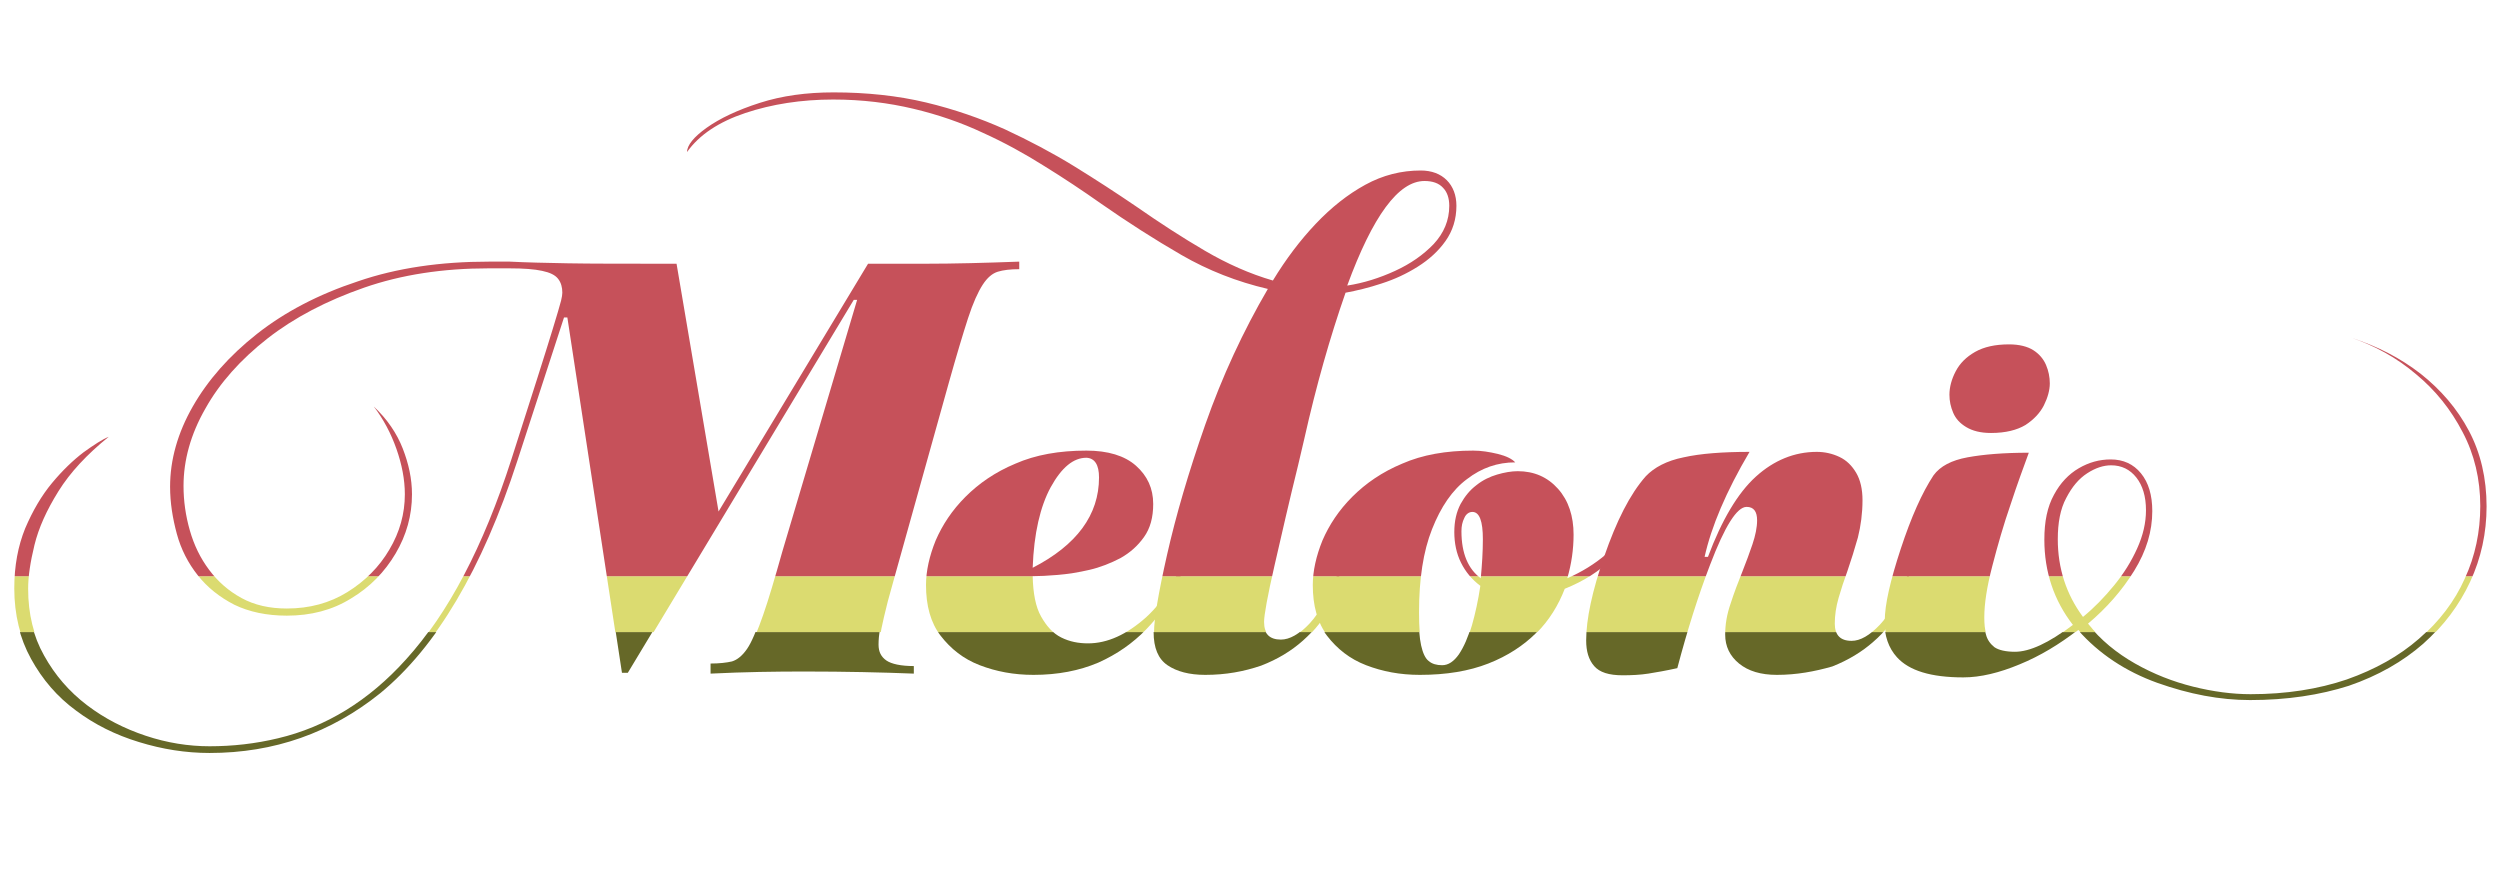 <?xml version="1.0" encoding="utf-8"?>
<!-- Generator: Adobe Illustrator 25.2.0, SVG Export Plug-In . SVG Version: 6.00 Build 0)  -->
<svg version="1.1" id="Слой_1" xmlns="http://www.w3.org/2000/svg" xmlns:xlink="http://www.w3.org/1999/xlink" x="0px" y="0px"
	 viewBox="0 0 595.3 209.8" enable-background="new 0 0 595.3 209.8" xml:space="preserve">
<g>
	<defs>
		<rect id="SVGID_1_" y="150.5" width="595.3" height="47.5"/>
	</defs>
	<clipPath id="SVGID_2_">
		<use xlink:href="#SVGID_1_"  overflow="visible"/>
	</clipPath>
	<g clip-path="url(#SVGID_2_)">
		<g enable-background="new    ">
			<path fill="#666828" d="M49.9,179.3c-5.7,0-11.3-0.9-16.8-2.6c-5.6-1.7-10.6-4.2-15-7.5c-4.5-3.3-8-7.4-10.7-12.3
				s-4.1-10.5-4.1-16.8c0-5.4,0.9-10.1,2.6-14.3c1.8-4.2,3.9-7.8,6.4-10.8c2.5-3,5-5.4,7.5-7.3c2.5-1.8,4.5-3.1,6-3.7
				c-5.2,4.2-9.2,8.5-12,13c-2.8,4.5-4.7,8.7-5.7,12.8c-1,4.1-1.5,7.5-1.5,10.4c0,6,1.3,11.3,3.9,15.9c2.6,4.7,6,8.6,10.2,11.8
				c4.2,3.2,8.9,5.6,14,7.3c5.1,1.7,10.2,2.5,15.2,2.5c5.5,0,10.9-0.6,16.3-1.9c11.4-2.7,21.6-8.9,30.5-18.8
				c9.9-10.9,18.3-26.8,25-47.7c4.8-15,8.1-25.3,9.8-30.9c1-3.3,1.7-5.6,2-6.8c0.2-0.8,0.3-1.5,0.3-1.9c0-1.3-0.3-2.4-1-3.3
				c-0.7-0.9-1.9-1.5-3.8-1.9c-1.8-0.4-4.4-0.6-7.8-0.6h-5c-10.8,0-20.7,1.5-29.6,4.6c-8.9,3.1-16.6,7.1-23,12.1
				c-6.4,5-11.4,10.6-14.8,16.7c-3.5,6.1-5.2,12.3-5.2,18.4c0,3.6,0.5,7.1,1.5,10.6c1,3.5,2.5,6.6,4.6,9.4s4.6,5,7.7,6.7
				c3.1,1.7,6.7,2.5,10.8,2.5c5.4,0,10.2-1.3,14.4-3.9c4.2-2.6,7.6-6,10-10.1c2.5-4.2,3.7-8.6,3.7-13.2c0-3.5-0.7-7.1-2-10.8
				s-3.1-7.1-5.4-10.1c3.2,3,5.5,6.4,6.9,10c1.4,3.6,2.2,7.2,2.2,10.9c0,5-1.3,9.7-3.9,14.1c-2.6,4.4-6.1,8-10.6,10.7
				c-4.5,2.8-9.6,4.1-15.3,4.1c-4.8,0-9-0.9-12.5-2.6c-3.5-1.8-6.4-4.1-8.7-7c-2.3-2.9-4-6.2-5-9.9s-1.6-7.4-1.6-11.2
				c0-6.4,1.8-12.8,5.4-19.1c3.6-6.3,8.7-12.1,15.3-17.3c6.6-5.2,14.6-9.4,24-12.5c9.3-3.2,19.7-4.7,31.2-4.7h5
				c3.9,0.2,8.5,0.3,13.8,0.4c5.3,0.1,13.9,0.1,25.9,0.1l10,59l35.6-59H220c6.9,0,14.3-0.2,22.4-0.5v1.8c-2.1,0-3.8,0.2-5.1,0.6
				c-1.3,0.4-2.5,1.4-3.6,3.1c-1.1,1.7-2.3,4.3-3.5,8c-1.2,3.7-2.7,8.7-4.5,15.1l-11.4,40.8c-1.4,4.9-2.4,8.7-3.2,11.5
				c-0.7,2.8-1.2,4.9-1.5,6.4c-0.3,1.5-0.4,2.7-0.4,3.9c0,1.7,0.6,2.9,1.9,3.8c1.2,0.8,3.4,1.3,6.5,1.3v1.8
				c-7.6-0.3-16.3-0.5-26-0.5c-6.9,0-14.3,0.1-22.4,0.5V158c2.1,0,3.8-0.2,5.1-0.5c1.3-0.4,2.5-1.4,3.6-3c1.1-1.6,2.2-4.3,3.5-8
				s2.8-8.8,4.6-15.2l17.8-59.9h-0.8l-53.5,88.8h-1.4l-12.9-84.6h-0.8l-11.1,34.1c-8.4,25.9-19.4,44.4-32.8,55.4
				C78.8,174.5,65.3,179.3,49.9,179.3z"/>
			<path fill="#666828" d="M246.1,160.7c-4.7,0-8.9-0.8-12.8-2.3c-3.9-1.5-6.9-3.9-9.3-7s-3.5-7.2-3.5-12.1c0-3.3,0.8-6.9,2.3-10.6
				c1.6-3.7,3.9-7.2,7.1-10.4s7.1-5.9,11.9-7.9c4.8-2.1,10.4-3.1,16.9-3.1c5.1,0,9.1,1.2,11.8,3.6c2.7,2.4,4.1,5.4,4.1,9.1
				c0,3.2-0.7,5.8-2.2,7.9c-1.5,2.1-3.3,3.7-5.6,5c-2.3,1.2-4.8,2.2-7.4,2.8c-2.6,0.6-5.1,1-7.5,1.2c-2.4,0.2-4.4,0.3-6,0.3
				c0.1,4.1,0.7,7.3,2,9.6s2.8,4,4.8,5c2,1,4.1,1.4,6.4,1.4c4.6,0,9.2-2.1,13.8-6.2c4.6-4.2,8-10.1,10.2-17.9
				c-0.3,3.3-1.3,6.8-3,10.5c-1.7,3.7-4.1,7.1-7.2,10.3s-6.9,5.9-11.4,7.9C257,159.7,251.9,160.7,246.1,160.7z M245.9,135.2
				c10.5-5.4,15.8-12.6,15.8-21.5c0-3-1-4.6-3-4.7c-3.1,0-5.9,2.3-8.5,7C247.6,120.6,246.2,127,245.9,135.2z"/>
			<path fill="#666828" d="M287,160.7c-3.8,0-6.8-0.8-9-2.3c-2.2-1.5-3.3-4.1-3.3-7.9c0-3,1-9.1,3.1-18.4c2.1-9.3,5.1-19.6,9.1-31
				c4-11.4,9-22.2,14.9-32.3c-7.3-1.7-14.2-4.4-20.6-8.1c-6.4-3.7-12.8-7.8-19.1-12.2c-4.4-3.1-8.9-6.1-13.6-9
				c-4.6-2.9-9.5-5.6-14.6-7.9c-5.1-2.4-10.6-4.3-16.5-5.7c-5.9-1.4-12.2-2.2-19.1-2.2c-7.6,0-14.6,1.1-20.9,3.2
				c-6.3,2.1-11,5.2-13.9,9.3c0-1.6,1.6-3.6,4.7-5.8c3.1-2.2,7.3-4.2,12.6-5.9c5.3-1.7,11.1-2.5,17.6-2.5c7.9,0,15.3,0.8,22,2.4
				c6.7,1.6,13,3.8,18.8,6.4c5.8,2.7,11.3,5.6,16.5,8.8c5.2,3.2,10.1,6.4,14.8,9.6c5.6,3.9,11,7.4,16.3,10.5
				c5.3,3.1,10.7,5.5,16.2,7.1c3.1-5.1,6.5-9.6,10.2-13.5c3.7-3.9,7.6-7,11.8-9.3c4.2-2.3,8.6-3.4,13.2-3.4c2.6,0,4.7,0.8,6.2,2.3
				c1.5,1.5,2.3,3.6,2.3,6.1c0,3.2-0.9,6-2.6,8.4c-1.7,2.4-3.9,4.4-6.6,6.1c-2.7,1.7-5.5,3-8.6,4c-3,1-5.9,1.7-8.6,2.2
				c-3.7,10.6-7,22.2-9.8,34.7l-1.5,6.4c-2.1,8.5-3.9,16.4-5.6,23.8c-1.7,7.4-2.5,11.9-2.5,13.5c0,2.8,1.4,4.2,4.1,4.2
				c2.1,0,4.4-1.3,6.8-3.9c2.4-2.6,4.8-6.9,7.1-13c0,3-0.7,5.9-2.2,8.9c-1.5,3-3.6,5.7-6.4,8.2c-2.8,2.5-6.1,4.5-10,6
				C296.2,159.9,291.9,160.7,287,160.7z M320.7,68c3.9-0.6,7.7-1.8,11.4-3.5s6.7-3.8,9.2-6.4c2.4-2.6,3.7-5.6,3.7-9.1
				c0-1.8-0.5-3.3-1.5-4.3c-1-1.1-2.5-1.6-4.4-1.6C333,43.1,326.9,51.4,320.7,68z"/>
			<path fill="#666828" d="M338.1,160.7c-4.7,0-8.9-0.8-12.8-2.3c-3.9-1.5-6.9-3.9-9.3-7s-3.5-7.2-3.5-12.1c0-3.3,0.8-6.9,2.3-10.6
				c1.6-3.7,3.9-7.2,7.1-10.4s7.1-5.9,11.9-7.9c4.8-2.1,10.4-3.1,16.9-3.1c1.9,0,3.8,0.3,5.9,0.8c2,0.5,3.4,1.2,4.1,2
				c-4.2,0-8,1.3-11.5,4c-3.5,2.6-6.2,6.6-8.3,11.9c-2.1,5.3-3.1,11.9-3.1,19.8c0,3.5,0.2,6.1,0.6,7.9c0.4,1.8,1,3.1,1.8,3.7
				c0.8,0.7,1.9,1,3.2,1c1.5,0,2.8-0.9,4-2.6c1.2-1.8,2.2-4.1,3-6.9s1.5-6,2-9.4c-2-1.5-3.5-3.3-4.6-5.5c-1.1-2.2-1.6-4.7-1.6-7.3
				c0-2.6,0.5-4.8,1.5-6.7c1-1.8,2.2-3.3,3.8-4.5c1.5-1.2,3.2-2,4.9-2.5s3.4-0.8,4.9-0.8c3.9,0,7.1,1.4,9.6,4.2
				c2.5,2.8,3.7,6.5,3.7,10.9c0,3.5-0.5,7-1.5,10.4c6.9-3,12.3-7.6,16.2-13.8c-0.7,3.1-2.5,6.1-5.5,9.1c-3,3-6.8,5.4-11.3,7.2
				c-1.5,3.9-3.7,7.5-6.7,10.5s-6.8,5.5-11.4,7.3S344.4,160.7,338.1,160.7z M352.6,137.7c0.3-3.2,0.5-6.3,0.5-9.3
				c0-4.3-0.8-6.5-2.5-6.5c-0.8,0-1.5,0.5-1.9,1.4c-0.5,1-0.7,2-0.7,3.2C347.9,131.8,349.5,135.5,352.6,137.7z"/>
			<path fill="#666828" d="M423.1,160.7c-3.8,0-6.8-0.9-9-2.7c-2.2-1.8-3.3-4.1-3.3-6.9c0-2.4,0.4-4.8,1.3-7.4
				c0.8-2.5,1.8-5.1,2.8-7.6c0.9-2.3,1.7-4.4,2.4-6.5c0.7-2.1,1.1-4,1.1-5.7c0-2.1-0.8-3.2-2.5-3.2c-2.3,0-5.2,4.6-8.7,13.8
				c-2.8,7.3-5.4,15.5-7.8,24.6c-2.7,0.6-5,1-6.9,1.3c-1.9,0.3-4,0.4-6.1,0.4c-3.3,0-5.5-0.7-6.8-2.2c-1.3-1.5-1.9-3.5-1.9-6.1
				c0-5,1.4-11.7,4.3-20c2.9-8.4,6.1-14.8,9.9-19.1c2-2.1,5-3.7,9-4.5c4-0.9,9.3-1.3,15.7-1.3c-5.6,9.5-9.1,17.8-10.7,25h0.8
				c3.3-8.8,7.1-15.2,11.4-19.1c4.3-3.9,9.2-5.9,14.5-5.9c1.9,0,3.7,0.4,5.4,1.2c1.7,0.8,3,2.1,4,3.8c1,1.7,1.5,3.9,1.5,6.5
				c0,3.1-0.4,6.1-1.1,8.9c-0.8,2.8-1.6,5.4-2.5,8c-0.8,2.2-1.5,4.3-2.1,6.4c-0.6,2.1-0.9,4.1-0.9,6.1c0,2.7,1.3,4.1,4,4.1
				c2.1,0,4.3-1.3,6.7-3.8c2.4-2.5,4.7-6.8,7-12.9c0,2.9-0.7,5.9-2.2,8.8c-1.5,3-3.5,5.7-6.3,8.1c-2.7,2.4-6,4.4-9.8,5.9
				C432.1,159.9,427.8,160.7,423.1,160.7z"/>
			<path fill="#666828" d="M535.8,166.7c-7.2,0-14.5-1.4-22.1-4.1c-7.5-2.7-13.9-6.9-18.9-12.6c-4.4,3.4-9,6.2-13.9,8.2
				c-4.8,2-9.3,3.1-13.4,3.1c-7.7,0-12.9-1.6-15.8-4.8c-2-2.2-3-5.1-3-8.7c0-3.8,1.3-9.5,3.8-17.1c2.5-7.6,5.1-13.4,7.8-17.5
				c1.6-2.2,4.3-3.6,8.1-4.3c3.8-0.7,8.7-1.1,14.6-1.1c-1.2,3.3-2.7,7.3-4.3,12.2c-1.7,4.9-3.1,9.8-4.4,14.8c-1.3,5-1.9,9-1.9,12.2
				c0,1.5,0.1,2.9,0.5,4.1c0.3,1.2,1,2.2,2,3c1,0.7,2.7,1.1,4.9,1.1c3.5,0,8.1-2.1,13.7-6.4c-4.5-5.8-6.8-12.6-6.8-20.3
				c0-4.3,0.7-7.8,2.3-10.7c1.5-2.8,3.5-4.9,5.9-6.3c2.4-1.4,4.9-2.1,7.6-2.1c3,0,5.4,1.1,7.2,3.3c1.8,2.2,2.7,5.2,2.7,9
				c0,4.8-1.4,9.5-4.3,14.2s-6.6,8.9-11,12.6c3.1,3.9,6.9,7,11.3,9.5c4.4,2.5,9,4.3,13.8,5.5c4.8,1.2,9.4,1.8,13.7,1.8
				c8.5,0,16.1-1.2,22.9-3.5c6.8-2.4,12.5-5.6,17.2-9.7c4.7-4.1,8.4-8.9,10.8-14.3c2.5-5.4,3.7-11.2,3.7-17.3
				c0-6.4-1.4-12.3-4.2-17.6c-2.8-5.4-6.5-10-11.1-13.8c-4.6-3.9-9.8-6.8-15.5-8.7c6.2,2,11.7,4.8,16.6,8.6
				c4.8,3.8,8.7,8.3,11.5,13.6c2.8,5.3,4.2,11.3,4.2,18c0,6.3-1.3,12.3-3.9,17.9c-2.6,5.6-6.3,10.5-11.1,14.8
				c-4.8,4.2-10.7,7.6-17.7,10C552.4,165.5,544.6,166.7,535.8,166.7z M474.1,103.1c-2.5,0-4.4-0.5-5.9-1.4s-2.5-2-3.1-3.4
				c-0.6-1.4-0.9-2.8-0.9-4.3c0-1.8,0.5-3.7,1.5-5.6c1-1.9,2.5-3.4,4.6-4.6c2.1-1.2,4.8-1.8,8.1-1.8c2.4,0,4.4,0.5,5.8,1.4
				c1.4,0.9,2.4,2.1,3,3.5c0.6,1.4,0.9,2.9,0.9,4.4c0,1.6-0.5,3.4-1.4,5.2c-0.9,1.8-2.4,3.4-4.4,4.7
				C480.2,102.4,477.5,103.1,474.1,103.1z M495.9,146.9c2.7-2.2,5.1-4.7,7.4-7.5c2.3-2.8,4.1-5.7,5.5-8.8c1.4-3.1,2.1-6.1,2.1-9.1
				c0-3.3-0.8-5.9-2.3-7.8c-1.5-1.9-3.5-2.9-6-2.9c-1.8,0-3.7,0.6-5.7,1.9c-2,1.3-3.6,3.2-5,5.9c-1.4,2.6-2,5.9-2,9.8
				C489.9,135.3,491.9,141.5,495.9,146.9z"/>
		</g>
	</g>
</g>
<g>
	<defs>
		<rect id="SVGID_3_" y="150.5" width="595.3" height="47.5"/>
	</defs>
	<clipPath id="SVGID_4_">
		<use xlink:href="#SVGID_3_"  overflow="visible"/>
	</clipPath>
	<path clip-path="url(#SVGID_4_)" fill="none" d="M0,153.4h595.3V198H0V153.4z"/>
</g>
<g>
	<g>
		<defs>
			<rect id="SVGID_5_" y="137.2" width="595.3" height="13.3"/>
		</defs>
		<clipPath id="SVGID_6_">
			<use xlink:href="#SVGID_5_"  overflow="visible"/>
		</clipPath>
		<g clip-path="url(#SVGID_6_)">
			<g enable-background="new    ">
				<path fill="#DBDB70" d="M50,179.3c-5.7,0-11.3-0.9-16.8-2.6c-5.6-1.7-10.6-4.2-15-7.5c-4.5-3.3-8-7.4-10.7-12.3
					s-4.1-10.5-4.1-16.8c0-5.4,0.9-10.1,2.6-14.3c1.8-4.2,3.9-7.8,6.4-10.8c2.5-3,5-5.4,7.5-7.3c2.5-1.8,4.5-3.1,6-3.7
					c-5.2,4.2-9.2,8.5-12,13c-2.8,4.5-4.7,8.7-5.7,12.8c-1,4.1-1.5,7.5-1.5,10.4c0,6,1.3,11.3,3.9,15.9c2.6,4.7,6,8.6,10.2,11.8
					c4.2,3.2,8.9,5.6,14,7.3c5.1,1.7,10.2,2.5,15.2,2.5c5.5,0,10.9-0.6,16.3-1.9c11.4-2.7,21.6-8.9,30.5-18.8
					c9.9-10.9,18.3-26.8,25-47.7c4.8-15,8.1-25.3,9.8-30.9c1-3.3,1.7-5.6,2-6.8c0.2-0.8,0.3-1.5,0.3-1.9c0-1.3-0.3-2.4-1-3.3
					c-0.7-0.9-1.9-1.5-3.8-1.9c-1.8-0.4-4.4-0.6-7.8-0.6h-5c-10.8,0-20.7,1.5-29.6,4.6c-8.9,3.1-16.6,7.1-23,12.1
					c-6.4,5-11.4,10.6-14.8,16.7c-3.5,6.1-5.2,12.3-5.2,18.4c0,3.6,0.5,7.1,1.5,10.6c1,3.5,2.5,6.6,4.6,9.4s4.6,5,7.7,6.7
					c3.1,1.7,6.7,2.5,10.8,2.5c5.4,0,10.2-1.3,14.4-3.9c4.2-2.6,7.6-6,10-10.1c2.5-4.2,3.7-8.6,3.7-13.2c0-3.5-0.7-7.1-2-10.8
					s-3.1-7.1-5.4-10.1c3.2,3,5.5,6.4,6.9,10c1.4,3.6,2.2,7.2,2.2,10.9c0,5-1.3,9.7-3.9,14.1c-2.6,4.4-6.1,8-10.6,10.7
					c-4.5,2.8-9.6,4.1-15.3,4.1c-4.8,0-9-0.9-12.5-2.6c-3.5-1.8-6.4-4.1-8.7-7c-2.3-2.9-4-6.2-5-9.9s-1.6-7.4-1.6-11.2
					c0-6.4,1.8-12.8,5.4-19.1c3.6-6.3,8.7-12.1,15.3-17.3c6.6-5.2,14.6-9.4,24-12.5c9.3-3.2,19.7-4.7,31.2-4.7h5
					c3.9,0.2,8.5,0.3,13.8,0.4c5.3,0.1,13.9,0.1,25.9,0.1l10,59l35.6-59h13.6c6.9,0,14.3-0.2,22.4-0.5v1.8c-2.1,0-3.8,0.2-5.1,0.6
					c-1.3,0.4-2.5,1.4-3.6,3.1c-1.1,1.7-2.3,4.3-3.5,8c-1.2,3.7-2.7,8.7-4.5,15.1l-11.4,40.8c-1.4,4.9-2.4,8.7-3.2,11.5
					c-0.7,2.8-1.2,4.9-1.5,6.4c-0.3,1.5-0.4,2.7-0.4,3.9c0,1.7,0.6,2.9,1.9,3.8c1.2,0.8,3.4,1.3,6.5,1.3v1.8
					c-7.6-0.3-16.3-0.5-26-0.5c-6.9,0-14.3,0.1-22.4,0.5V158c2.1,0,3.8-0.2,5.1-0.5c1.3-0.4,2.5-1.4,3.6-3c1.1-1.6,2.2-4.3,3.5-8
					s2.8-8.8,4.6-15.2l17.8-59.9h-0.8l-53.5,88.8H148l-12.9-84.6h-0.8l-11.1,34.1c-8.4,25.9-19.4,44.4-32.8,55.4
					C78.9,174.5,65.4,179.3,50,179.3z"/>
				<path fill="#DBDB70" d="M246.1,160.7c-4.7,0-8.9-0.8-12.8-2.3c-3.9-1.5-6.9-3.9-9.3-7s-3.5-7.2-3.5-12.1c0-3.3,0.8-6.9,2.3-10.6
					c1.6-3.7,3.9-7.2,7.1-10.4s7.1-5.9,11.9-7.9c4.8-2.1,10.4-3.1,16.9-3.1c5.1,0,9.1,1.2,11.8,3.6c2.7,2.4,4.1,5.4,4.1,9.1
					c0,3.2-0.7,5.8-2.2,7.9c-1.5,2.1-3.3,3.7-5.6,5c-2.3,1.2-4.8,2.2-7.4,2.8c-2.6,0.6-5.1,1-7.5,1.2c-2.4,0.2-4.4,0.3-6,0.3
					c0.1,4.1,0.7,7.3,2,9.6s2.8,4,4.8,5c2,1,4.1,1.4,6.4,1.4c4.6,0,9.2-2.1,13.8-6.2c4.6-4.2,8-10.1,10.2-17.9
					c-0.3,3.3-1.3,6.8-3,10.5c-1.7,3.7-4.1,7.1-7.2,10.3s-6.9,5.9-11.4,7.9C257,159.7,251.9,160.7,246.1,160.7z M245.9,135.2
					c10.5-5.4,15.8-12.6,15.8-21.5c0-3-1-4.6-3-4.7c-3.1,0-5.9,2.3-8.5,7C247.7,120.6,246.2,127,245.9,135.2z"/>
				<path fill="#DBDB70" d="M287.1,160.7c-3.8,0-6.8-0.8-9-2.3c-2.2-1.5-3.3-4.1-3.3-7.9c0-3,1-9.1,3.1-18.4
					c2.1-9.3,5.1-19.6,9.1-31c4-11.4,9-22.2,14.9-32.3c-7.3-1.7-14.2-4.4-20.6-8.1c-6.4-3.7-12.8-7.8-19.1-12.2
					c-4.4-3.1-8.9-6.1-13.6-9c-4.6-2.9-9.5-5.6-14.6-7.9c-5.1-2.4-10.6-4.3-16.5-5.7c-5.9-1.4-12.2-2.2-19.1-2.2
					c-7.6,0-14.6,1.1-20.9,3.2c-6.3,2.1-11,5.2-13.9,9.3c0-1.6,1.6-3.6,4.7-5.8c3.1-2.2,7.3-4.2,12.6-5.9c5.3-1.7,11.1-2.5,17.6-2.5
					c7.9,0,15.3,0.8,22,2.4c6.7,1.6,13,3.8,18.8,6.4c5.8,2.7,11.3,5.6,16.5,8.8c5.2,3.2,10.1,6.4,14.8,9.6c5.6,3.9,11,7.4,16.3,10.5
					c5.3,3.1,10.7,5.5,16.2,7.1c3.1-5.1,6.5-9.6,10.2-13.5c3.7-3.9,7.6-7,11.8-9.3c4.2-2.3,8.6-3.4,13.2-3.4c2.6,0,4.7,0.8,6.2,2.3
					c1.5,1.5,2.3,3.6,2.3,6.1c0,3.2-0.9,6-2.6,8.4c-1.7,2.4-3.9,4.4-6.6,6.1c-2.7,1.7-5.5,3-8.6,4c-3,1-5.9,1.7-8.6,2.2
					c-3.7,10.6-7,22.2-9.8,34.7l-1.5,6.4c-2.1,8.5-3.9,16.4-5.6,23.8c-1.7,7.4-2.5,11.9-2.5,13.5c0,2.8,1.4,4.2,4.1,4.2
					c2.1,0,4.4-1.3,6.8-3.9c2.4-2.6,4.8-6.9,7.1-13c0,3-0.7,5.9-2.2,8.9c-1.5,3-3.6,5.7-6.4,8.2c-2.8,2.5-6.1,4.5-10,6
					C296.3,159.9,291.9,160.7,287.1,160.7z M320.8,68c3.9-0.6,7.7-1.8,11.4-3.5s6.7-3.8,9.2-6.4c2.4-2.6,3.7-5.6,3.7-9.1
					c0-1.8-0.5-3.3-1.5-4.3c-1-1.1-2.5-1.6-4.4-1.6C333,43.1,326.9,51.4,320.8,68z"/>
				<path fill="#DBDB70" d="M338.2,160.7c-4.7,0-8.9-0.8-12.8-2.3c-3.9-1.5-6.9-3.9-9.3-7s-3.5-7.2-3.5-12.1c0-3.3,0.8-6.9,2.3-10.6
					c1.6-3.7,3.9-7.2,7.1-10.4s7.1-5.9,11.9-7.9c4.8-2.1,10.4-3.1,16.9-3.1c1.9,0,3.8,0.3,5.9,0.8c2,0.5,3.4,1.2,4.1,2
					c-4.2,0-8,1.3-11.5,4c-3.5,2.6-6.2,6.6-8.3,11.9c-2.1,5.3-3.1,11.9-3.1,19.8c0,3.5,0.2,6.1,0.6,7.9c0.4,1.8,1,3.1,1.8,3.7
					c0.8,0.7,1.9,1,3.2,1c1.5,0,2.8-0.9,4-2.6c1.2-1.8,2.2-4.1,3-6.9s1.5-6,2-9.4c-2-1.5-3.5-3.3-4.6-5.5c-1.1-2.2-1.6-4.7-1.6-7.3
					c0-2.6,0.5-4.8,1.5-6.7c1-1.8,2.2-3.3,3.8-4.5c1.5-1.2,3.2-2,4.9-2.5s3.4-0.8,4.9-0.8c3.9,0,7.1,1.4,9.6,4.2
					c2.5,2.8,3.7,6.5,3.7,10.9c0,3.5-0.5,7-1.5,10.4c6.9-3,12.3-7.6,16.2-13.8c-0.7,3.1-2.5,6.1-5.5,9.1c-3,3-6.8,5.4-11.3,7.2
					c-1.5,3.9-3.7,7.5-6.7,10.5s-6.8,5.5-11.4,7.3S344.4,160.7,338.2,160.7z M352.6,137.7c0.3-3.2,0.5-6.3,0.5-9.3
					c0-4.3-0.8-6.5-2.5-6.5c-0.8,0-1.5,0.5-1.9,1.4c-0.5,1-0.7,2-0.7,3.2C348,131.8,349.6,135.5,352.6,137.7z"/>
				<path fill="#DBDB70" d="M423.1,160.7c-3.8,0-6.8-0.9-9-2.7c-2.2-1.8-3.3-4.1-3.3-6.9c0-2.4,0.4-4.8,1.3-7.4
					c0.8-2.5,1.8-5.1,2.8-7.6c0.9-2.3,1.7-4.4,2.4-6.5c0.7-2.1,1.1-4,1.1-5.7c0-2.1-0.8-3.2-2.5-3.2c-2.3,0-5.2,4.6-8.7,13.8
					c-2.8,7.3-5.4,15.5-7.8,24.6c-2.7,0.6-5,1-6.9,1.3c-1.9,0.3-4,0.4-6.1,0.4c-3.3,0-5.5-0.7-6.8-2.2c-1.3-1.5-1.9-3.5-1.9-6.1
					c0-5,1.4-11.7,4.3-20c2.9-8.4,6.1-14.8,9.9-19.1c2-2.1,5-3.7,9-4.5c4-0.9,9.3-1.3,15.7-1.3c-5.6,9.5-9.1,17.8-10.7,25h0.8
					c3.3-8.8,7.1-15.2,11.4-19.1c4.3-3.9,9.2-5.9,14.5-5.9c1.9,0,3.7,0.4,5.4,1.2c1.7,0.8,3,2.1,4,3.8c1,1.7,1.5,3.9,1.5,6.5
					c0,3.1-0.4,6.1-1.1,8.9c-0.8,2.8-1.6,5.4-2.5,8c-0.8,2.2-1.5,4.3-2.1,6.4c-0.6,2.1-0.9,4.1-0.9,6.1c0,2.7,1.3,4.1,4,4.1
					c2.1,0,4.3-1.3,6.7-3.8c2.4-2.5,4.7-6.8,7-12.9c0,2.9-0.7,5.9-2.2,8.8c-1.5,3-3.5,5.7-6.3,8.1c-2.7,2.4-6,4.4-9.8,5.9
					C432.2,159.9,427.9,160.7,423.1,160.7z"/>
				<path fill="#DBDB70" d="M535.9,166.7c-7.2,0-14.5-1.4-22.1-4.1c-7.5-2.7-13.9-6.9-18.9-12.6c-4.4,3.4-9,6.2-13.9,8.2
					c-4.8,2-9.3,3.1-13.4,3.1c-7.7,0-12.9-1.6-15.8-4.8c-2-2.2-3-5.1-3-8.7c0-3.8,1.3-9.5,3.8-17.1c2.5-7.6,5.1-13.4,7.8-17.5
					c1.6-2.2,4.3-3.6,8.1-4.3c3.8-0.7,8.7-1.1,14.6-1.1c-1.2,3.3-2.7,7.3-4.3,12.2c-1.7,4.9-3.1,9.8-4.4,14.8c-1.3,5-1.9,9-1.9,12.2
					c0,1.5,0.1,2.9,0.5,4.1c0.3,1.2,1,2.2,2,3c1,0.7,2.7,1.1,4.9,1.1c3.5,0,8.1-2.1,13.7-6.4c-4.5-5.8-6.8-12.6-6.8-20.3
					c0-4.3,0.7-7.8,2.3-10.7c1.5-2.8,3.5-4.9,5.9-6.3c2.4-1.4,4.9-2.1,7.6-2.1c3,0,5.4,1.1,7.2,3.3c1.8,2.2,2.7,5.2,2.7,9
					c0,4.8-1.4,9.5-4.3,14.2s-6.6,8.9-11,12.6c3.1,3.9,6.9,7,11.3,9.5c4.4,2.5,9,4.3,13.8,5.5c4.8,1.2,9.4,1.8,13.7,1.8
					c8.5,0,16.1-1.2,22.9-3.5c6.8-2.4,12.5-5.6,17.2-9.7c4.7-4.1,8.4-8.9,10.8-14.3c2.5-5.4,3.7-11.2,3.7-17.3
					c0-6.4-1.4-12.3-4.2-17.6c-2.8-5.4-6.5-10-11.1-13.8c-4.6-3.9-9.8-6.8-15.5-8.7c6.2,2,11.7,4.8,16.6,8.6
					c4.8,3.8,8.7,8.3,11.5,13.6c2.8,5.3,4.2,11.3,4.2,18c0,6.3-1.3,12.3-3.9,17.9c-2.6,5.6-6.3,10.5-11.1,14.8
					c-4.8,4.2-10.7,7.6-17.7,10C552.5,165.5,544.6,166.7,535.9,166.7z M474.1,103.1c-2.5,0-4.4-0.5-5.9-1.4s-2.5-2-3.1-3.4
					c-0.6-1.4-0.9-2.8-0.9-4.3c0-1.8,0.5-3.7,1.5-5.6c1-1.9,2.5-3.4,4.6-4.6c2.1-1.2,4.8-1.8,8.1-1.8c2.4,0,4.4,0.5,5.8,1.4
					c1.4,0.9,2.4,2.1,3,3.5c0.6,1.4,0.9,2.9,0.9,4.4c0,1.6-0.5,3.4-1.4,5.2c-0.9,1.8-2.4,3.4-4.4,4.7
					C480.3,102.4,477.6,103.1,474.1,103.1z M496,146.9c2.7-2.2,5.1-4.7,7.4-7.5c2.3-2.8,4.1-5.7,5.5-8.8c1.4-3.1,2.1-6.1,2.1-9.1
					c0-3.3-0.8-5.9-2.3-7.8c-1.5-1.9-3.5-2.9-6-2.9c-1.8,0-3.7,0.6-5.7,1.9c-2,1.3-3.6,3.2-5,5.9c-1.4,2.6-2,5.9-2,9.8
					C490,135.3,492,141.5,496,146.9z"/>
			</g>
		</g>
	</g>
</g>
<g>
	<g>
		<defs>
			<rect id="SVGID_7_" y="11.3" width="595.3" height="125.9"/>
		</defs>
		<clipPath id="SVGID_8_">
			<use xlink:href="#SVGID_7_"  overflow="visible"/>
		</clipPath>
		<g clip-path="url(#SVGID_8_)">
			<g enable-background="new    ">
				<path fill="#C6515A" d="M50,179.3c-5.7,0-11.3-0.9-16.8-2.6c-5.6-1.7-10.6-4.2-15-7.5c-4.5-3.3-8-7.4-10.7-12.3
					s-4.1-10.5-4.1-16.8c0-5.4,0.9-10.1,2.6-14.3c1.8-4.2,3.9-7.8,6.4-10.8c2.5-3,5-5.4,7.5-7.3c2.5-1.8,4.5-3.1,6-3.7
					c-5.2,4.2-9.2,8.5-12,13c-2.8,4.5-4.7,8.7-5.7,12.8c-1,4.1-1.5,7.5-1.5,10.4c0,6,1.3,11.3,3.9,15.9c2.6,4.7,6,8.6,10.2,11.8
					c4.2,3.2,8.9,5.6,14,7.3c5.1,1.7,10.2,2.5,15.2,2.5c5.5,0,10.9-0.6,16.3-1.9c11.4-2.7,21.6-8.9,30.5-18.8
					c9.9-10.9,18.3-26.8,25-47.7c4.8-15,8.1-25.3,9.8-30.9c1-3.3,1.7-5.6,2-6.8c0.2-0.8,0.3-1.5,0.3-1.9c0-1.3-0.3-2.4-1-3.3
					c-0.7-0.9-1.9-1.5-3.8-1.9c-1.8-0.4-4.4-0.6-7.8-0.6h-5c-10.8,0-20.7,1.5-29.6,4.6c-8.9,3.1-16.6,7.1-23,12.1
					c-6.4,5-11.4,10.6-14.8,16.7c-3.5,6.1-5.2,12.3-5.2,18.4c0,3.6,0.5,7.1,1.5,10.6c1,3.5,2.5,6.6,4.6,9.4s4.6,5,7.7,6.7
					c3.1,1.7,6.7,2.5,10.8,2.5c5.4,0,10.2-1.3,14.4-3.9c4.2-2.6,7.6-6,10-10.1c2.5-4.2,3.7-8.6,3.7-13.2c0-3.5-0.7-7.1-2-10.8
					s-3.1-7.1-5.4-10.1c3.2,3,5.5,6.4,6.9,10c1.4,3.6,2.2,7.2,2.2,10.9c0,5-1.3,9.7-3.9,14.1c-2.6,4.4-6.1,8-10.6,10.7
					c-4.5,2.8-9.6,4.1-15.3,4.1c-4.8,0-9-0.9-12.5-2.6c-3.5-1.8-6.4-4.1-8.7-7c-2.3-2.9-4-6.2-5-9.9s-1.6-7.4-1.6-11.2
					c0-6.4,1.8-12.8,5.4-19.1c3.6-6.3,8.7-12.1,15.3-17.3c6.6-5.2,14.6-9.4,24-12.5c9.3-3.2,19.7-4.7,31.2-4.7h5
					c3.9,0.2,8.5,0.3,13.8,0.4c5.3,0.1,13.9,0.1,25.9,0.1l10,59l35.6-59h13.6c6.9,0,14.3-0.2,22.4-0.5v1.8c-2.1,0-3.8,0.2-5.1,0.6
					c-1.3,0.4-2.5,1.4-3.6,3.1c-1.1,1.7-2.3,4.3-3.5,8c-1.2,3.7-2.7,8.7-4.5,15.1l-11.4,40.8c-1.4,4.9-2.4,8.7-3.2,11.5
					c-0.7,2.8-1.2,4.9-1.5,6.4c-0.3,1.5-0.4,2.7-0.4,3.9c0,1.7,0.6,2.9,1.9,3.8c1.2,0.8,3.4,1.3,6.5,1.3v1.8
					c-7.6-0.3-16.3-0.5-26-0.5c-6.9,0-14.3,0.1-22.4,0.5V158c2.1,0,3.8-0.2,5.1-0.5c1.3-0.4,2.5-1.4,3.6-3c1.1-1.6,2.2-4.3,3.5-8
					s2.8-8.8,4.6-15.2l17.8-59.9h-0.8l-53.5,88.8H148l-12.9-84.6h-0.8l-11.1,34.1c-8.4,25.9-19.4,44.4-32.8,55.4
					C78.9,174.5,65.4,179.3,50,179.3z"/>
				<path fill="#C6515A" d="M246.1,160.7c-4.7,0-8.9-0.8-12.8-2.3c-3.9-1.5-6.9-3.9-9.3-7s-3.5-7.2-3.5-12.1c0-3.3,0.8-6.9,2.3-10.6
					c1.6-3.7,3.9-7.2,7.1-10.4s7.1-5.9,11.9-7.9c4.8-2.1,10.4-3.1,16.9-3.1c5.1,0,9.1,1.2,11.8,3.6c2.7,2.4,4.1,5.4,4.1,9.1
					c0,3.2-0.7,5.8-2.2,7.9c-1.5,2.1-3.3,3.7-5.6,5c-2.3,1.2-4.8,2.2-7.4,2.8c-2.6,0.6-5.1,1-7.5,1.2c-2.4,0.2-4.4,0.3-6,0.3
					c0.1,4.1,0.7,7.3,2,9.6s2.8,4,4.8,5c2,1,4.1,1.4,6.4,1.4c4.6,0,9.2-2.1,13.8-6.2c4.6-4.2,8-10.1,10.2-17.9
					c-0.3,3.3-1.3,6.8-3,10.5c-1.7,3.7-4.1,7.1-7.2,10.3s-6.9,5.9-11.4,7.9C257,159.7,251.9,160.7,246.1,160.7z M245.9,135.2
					c10.5-5.4,15.8-12.6,15.8-21.5c0-3-1-4.6-3-4.7c-3.1,0-5.9,2.3-8.5,7C247.7,120.6,246.2,127,245.9,135.2z"/>
				<path fill="#C6515A" d="M287.1,160.7c-3.8,0-6.8-0.8-9-2.3c-2.2-1.5-3.3-4.1-3.3-7.9c0-3,1-9.1,3.1-18.4
					c2.1-9.3,5.1-19.6,9.1-31c4-11.4,9-22.2,14.9-32.3c-7.3-1.7-14.2-4.4-20.6-8.1c-6.4-3.7-12.8-7.8-19.1-12.2
					c-4.4-3.1-8.9-6.1-13.6-9c-4.6-2.9-9.5-5.6-14.6-7.9c-5.1-2.4-10.6-4.3-16.5-5.7c-5.9-1.4-12.2-2.2-19.1-2.2
					c-7.6,0-14.6,1.1-20.9,3.2c-6.3,2.1-11,5.2-13.9,9.3c0-1.6,1.6-3.6,4.7-5.8c3.1-2.2,7.3-4.2,12.6-5.9c5.3-1.7,11.1-2.5,17.6-2.5
					c7.9,0,15.3,0.8,22,2.4c6.7,1.6,13,3.8,18.8,6.4c5.8,2.7,11.3,5.6,16.5,8.8c5.2,3.2,10.1,6.4,14.8,9.6c5.6,3.9,11,7.4,16.3,10.5
					c5.3,3.1,10.7,5.5,16.2,7.1c3.1-5.1,6.5-9.6,10.2-13.5c3.7-3.9,7.6-7,11.8-9.3c4.2-2.3,8.6-3.4,13.2-3.4c2.6,0,4.7,0.8,6.2,2.3
					c1.5,1.5,2.3,3.6,2.3,6.1c0,3.2-0.9,6-2.6,8.4c-1.7,2.4-3.9,4.4-6.6,6.1c-2.7,1.7-5.5,3-8.6,4c-3,1-5.9,1.7-8.6,2.2
					c-3.7,10.6-7,22.2-9.8,34.7l-1.5,6.4c-2.1,8.5-3.9,16.4-5.6,23.8c-1.7,7.4-2.5,11.9-2.5,13.5c0,2.8,1.4,4.2,4.1,4.2
					c2.1,0,4.4-1.3,6.8-3.9c2.4-2.6,4.8-6.9,7.1-13c0,3-0.7,5.9-2.2,8.9c-1.5,3-3.6,5.7-6.4,8.2c-2.8,2.5-6.1,4.5-10,6
					C296.3,159.9,291.9,160.7,287.1,160.7z M320.8,68c3.9-0.6,7.7-1.8,11.4-3.5s6.7-3.8,9.2-6.4c2.4-2.6,3.7-5.6,3.7-9.1
					c0-1.8-0.5-3.3-1.5-4.3c-1-1.1-2.5-1.6-4.4-1.6C333,43.1,326.9,51.4,320.8,68z"/>
				<path fill="#C6515A" d="M338.2,160.7c-4.7,0-8.9-0.8-12.8-2.3c-3.9-1.5-6.9-3.9-9.3-7s-3.5-7.2-3.5-12.1c0-3.3,0.8-6.9,2.3-10.6
					c1.6-3.7,3.9-7.2,7.1-10.4s7.1-5.9,11.9-7.9c4.8-2.1,10.4-3.1,16.9-3.1c1.9,0,3.8,0.3,5.9,0.8c2,0.5,3.4,1.2,4.1,2
					c-4.2,0-8,1.3-11.5,4c-3.5,2.6-6.2,6.6-8.3,11.9c-2.1,5.3-3.1,11.9-3.1,19.8c0,3.5,0.2,6.1,0.6,7.9c0.4,1.8,1,3.1,1.8,3.7
					c0.8,0.7,1.9,1,3.2,1c1.5,0,2.8-0.9,4-2.6c1.2-1.8,2.2-4.1,3-6.9s1.5-6,2-9.4c-2-1.5-3.5-3.3-4.6-5.5c-1.1-2.2-1.6-4.7-1.6-7.3
					c0-2.6,0.5-4.8,1.5-6.7c1-1.8,2.2-3.3,3.8-4.5c1.5-1.2,3.2-2,4.9-2.5s3.4-0.8,4.9-0.8c3.9,0,7.1,1.4,9.6,4.2
					c2.5,2.8,3.7,6.5,3.7,10.9c0,3.5-0.5,7-1.5,10.4c6.9-3,12.3-7.6,16.2-13.8c-0.7,3.1-2.5,6.1-5.5,9.1c-3,3-6.8,5.4-11.3,7.2
					c-1.5,3.9-3.7,7.5-6.7,10.5s-6.8,5.5-11.4,7.3S344.4,160.7,338.2,160.7z M352.6,137.7c0.3-3.2,0.5-6.3,0.5-9.3
					c0-4.3-0.8-6.5-2.5-6.5c-0.8,0-1.5,0.5-1.9,1.4c-0.5,1-0.7,2-0.7,3.2C348,131.8,349.6,135.5,352.6,137.7z"/>
				<path fill="#C6515A" d="M423.1,160.7c-3.8,0-6.8-0.9-9-2.7c-2.2-1.8-3.3-4.1-3.3-6.9c0-2.4,0.4-4.8,1.3-7.4
					c0.8-2.5,1.8-5.1,2.8-7.6c0.9-2.3,1.7-4.4,2.4-6.5c0.7-2.1,1.1-4,1.1-5.7c0-2.1-0.8-3.2-2.5-3.2c-2.3,0-5.2,4.6-8.7,13.8
					c-2.8,7.3-5.4,15.5-7.8,24.6c-2.7,0.6-5,1-6.9,1.3c-1.9,0.3-4,0.4-6.1,0.4c-3.3,0-5.5-0.7-6.8-2.2c-1.3-1.5-1.9-3.5-1.9-6.1
					c0-5,1.4-11.7,4.3-20c2.9-8.4,6.1-14.8,9.9-19.1c2-2.1,5-3.7,9-4.5c4-0.9,9.3-1.3,15.7-1.3c-5.6,9.5-9.1,17.8-10.7,25h0.8
					c3.3-8.8,7.1-15.2,11.4-19.1c4.3-3.9,9.2-5.9,14.5-5.9c1.9,0,3.7,0.4,5.4,1.2c1.7,0.8,3,2.1,4,3.8c1,1.7,1.5,3.9,1.5,6.5
					c0,3.1-0.4,6.1-1.1,8.9c-0.8,2.8-1.6,5.4-2.5,8c-0.8,2.2-1.5,4.3-2.1,6.4c-0.6,2.1-0.9,4.1-0.9,6.1c0,2.7,1.3,4.1,4,4.1
					c2.1,0,4.3-1.3,6.7-3.8c2.4-2.5,4.7-6.8,7-12.9c0,2.9-0.7,5.9-2.2,8.8c-1.5,3-3.5,5.7-6.3,8.1c-2.7,2.4-6,4.4-9.8,5.9
					C432.2,159.9,427.9,160.7,423.1,160.7z"/>
				<path fill="#C6515A" d="M535.9,166.7c-7.2,0-14.5-1.4-22.1-4.1c-7.5-2.7-13.9-6.9-18.9-12.6c-4.4,3.4-9,6.2-13.9,8.2
					c-4.8,2-9.3,3.1-13.4,3.1c-7.7,0-12.9-1.6-15.8-4.8c-2-2.2-3-5.1-3-8.7c0-3.8,1.3-9.5,3.8-17.1c2.5-7.6,5.1-13.4,7.8-17.5
					c1.6-2.2,4.3-3.6,8.1-4.3c3.8-0.7,8.7-1.1,14.6-1.1c-1.2,3.3-2.7,7.3-4.3,12.2c-1.7,4.9-3.1,9.8-4.4,14.8c-1.3,5-1.9,9-1.9,12.2
					c0,1.5,0.1,2.9,0.5,4.1c0.3,1.2,1,2.2,2,3c1,0.7,2.7,1.1,4.9,1.1c3.5,0,8.1-2.1,13.7-6.4c-4.5-5.8-6.8-12.6-6.8-20.3
					c0-4.3,0.7-7.8,2.3-10.7c1.5-2.8,3.5-4.9,5.9-6.3c2.4-1.4,4.9-2.1,7.6-2.1c3,0,5.4,1.1,7.2,3.3c1.8,2.2,2.7,5.2,2.7,9
					c0,4.8-1.4,9.5-4.3,14.2s-6.6,8.9-11,12.6c3.1,3.9,6.9,7,11.3,9.5c4.4,2.5,9,4.3,13.8,5.5c4.8,1.2,9.4,1.8,13.7,1.8
					c8.5,0,16.1-1.2,22.9-3.5c6.8-2.4,12.5-5.6,17.2-9.7c4.7-4.1,8.4-8.9,10.8-14.3c2.5-5.4,3.7-11.2,3.7-17.3
					c0-6.4-1.4-12.3-4.2-17.6c-2.8-5.4-6.5-10-11.1-13.8c-4.6-3.9-9.8-6.8-15.5-8.7c6.2,2,11.7,4.8,16.6,8.6
					c4.8,3.8,8.7,8.3,11.5,13.6c2.8,5.3,4.2,11.3,4.2,18c0,6.3-1.3,12.3-3.9,17.9c-2.6,5.6-6.3,10.5-11.1,14.8
					c-4.8,4.2-10.7,7.6-17.7,10C552.5,165.5,544.6,166.7,535.9,166.7z M474.1,103.1c-2.5,0-4.4-0.5-5.9-1.4s-2.5-2-3.1-3.4
					c-0.6-1.4-0.9-2.8-0.9-4.3c0-1.8,0.5-3.7,1.5-5.6c1-1.9,2.5-3.4,4.6-4.6c2.1-1.2,4.8-1.8,8.1-1.8c2.4,0,4.4,0.5,5.8,1.4
					c1.4,0.9,2.4,2.1,3,3.5c0.6,1.4,0.9,2.9,0.9,4.4c0,1.6-0.5,3.4-1.4,5.2c-0.9,1.8-2.4,3.4-4.4,4.7
					C480.3,102.4,477.6,103.1,474.1,103.1z M496,146.9c2.7-2.2,5.1-4.7,7.4-7.5c2.3-2.8,4.1-5.7,5.5-8.8c1.4-3.1,2.1-6.1,2.1-9.1
					c0-3.3-0.8-5.9-2.3-7.8c-1.5-1.9-3.5-2.9-6-2.9c-1.8,0-3.7,0.6-5.7,1.9c-2,1.3-3.6,3.2-5,5.9c-1.4,2.6-2,5.9-2,9.8
					C490,135.3,492,141.5,496,146.9z"/>
			</g>
		</g>
	</g>
</g>
</svg>
